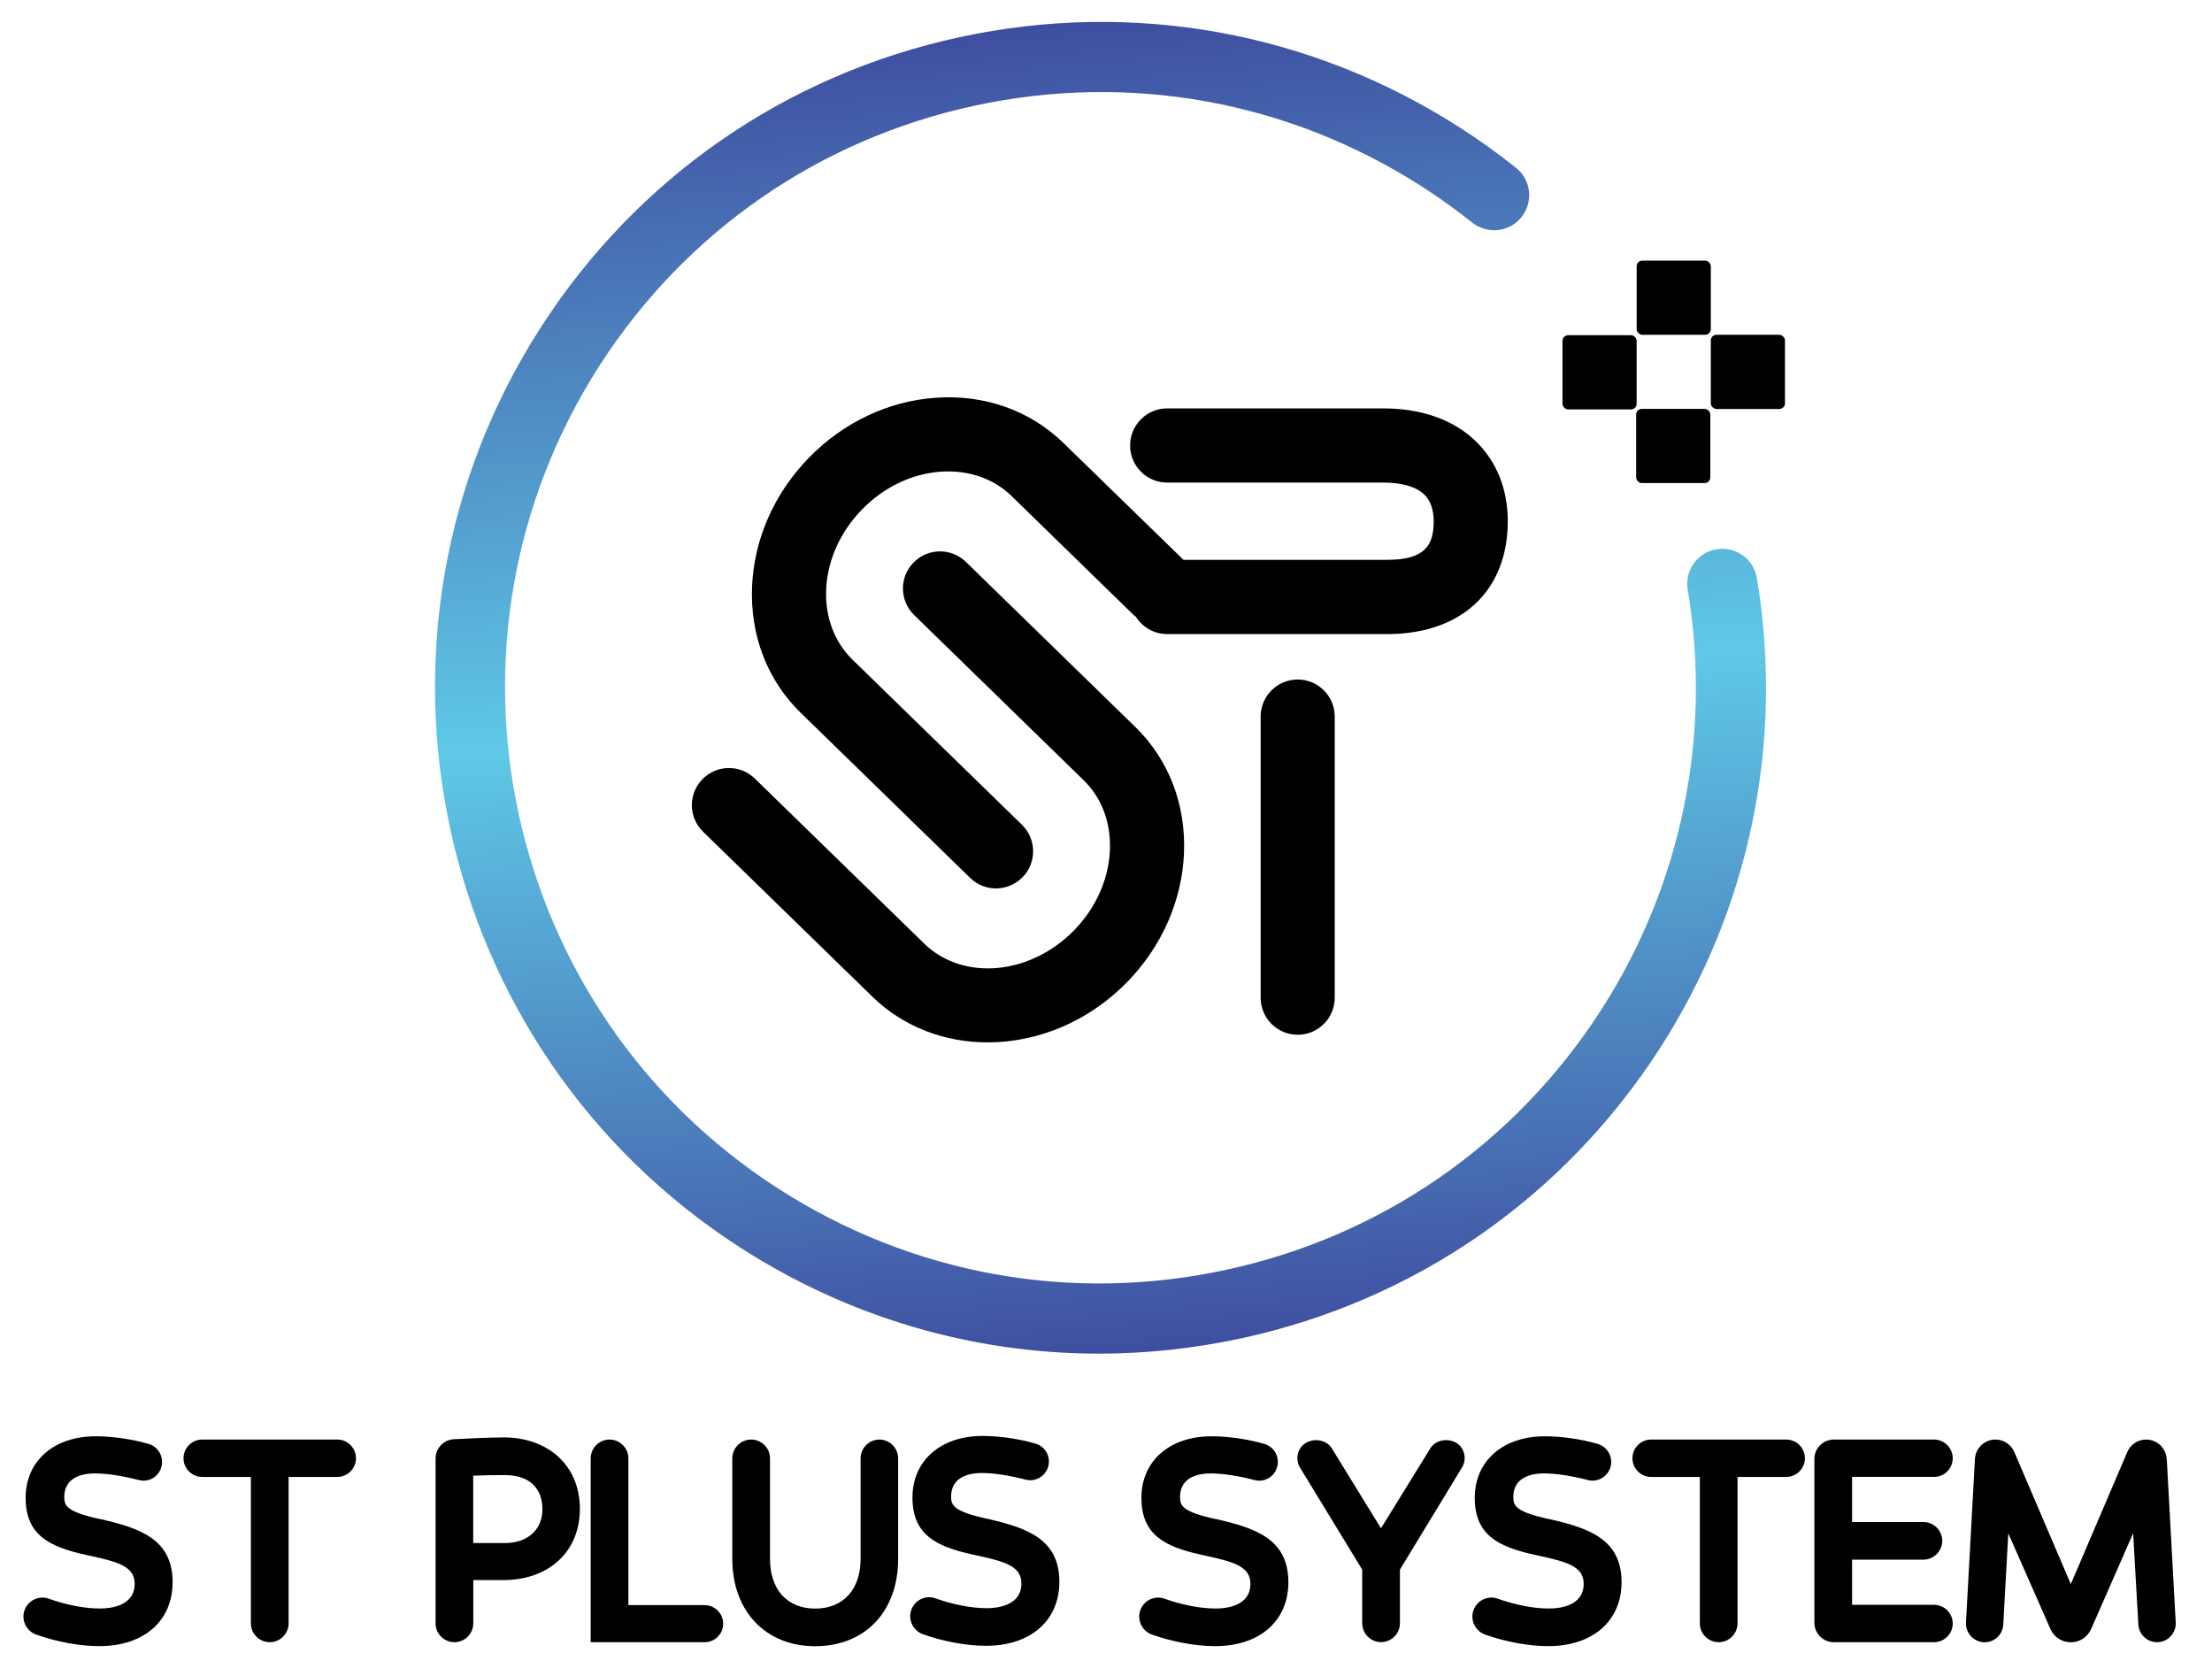 <?xml version="1.0" encoding="UTF-8"?>
<svg id="Layer_1" xmlns="http://www.w3.org/2000/svg" version="1.1" xmlns:xlink="http://www.w3.org/1999/xlink" viewBox="0 0 263.97 200">
  <!-- Generator: Adobe Illustrator 29.5.0, SVG Export Plug-In . SVG Version: 2.1.0 Build 137)  -->
  <defs>
    <style>
      .st0 {
        fill: url(#linear-gradient);
      }
    </style>
    <linearGradient id="linear-gradient" x1="95.56" y1="200.9" x2="95.56" y2="42.02" gradientTransform="translate(45.89 210.85) rotate(-4.63) scale(1 -1)" gradientUnits="userSpaceOnUse">
      <stop offset="0" stop-color="#3f4ea0"/>
      <stop offset=".51" stop-color="#5fc9e7"/>
      <stop offset="1" stop-color="#3f4ea0"/>
    </linearGradient>
  </defs>
  <g>
    <g>
      <path d="M11.91,181.26h0c-3.95-.88-4.24-1.58-4.24-2.63,0-2.46,2.31-2.82,3.68-2.82s3.3.29,5.2.79c1.16.31,2.34-.35,2.69-1.5.18-.58.12-1.19-.17-1.73-.29-.53-.76-.91-1.34-1.08-2.01-.58-4.32-.91-6.31-.91-5,0-8.36,2.95-8.36,7.34s2.74,5.83,7.15,6.8l.63.14c3.24.71,5.23,1.25,5.23,3.32,0,2.66-2.89,2.95-4.13,2.95-1.84,0-4.01-.42-6.12-1.17-.58-.21-1.21-.17-1.76.1-.55.27-.97.77-1.16,1.36-.36,1.17.27,2.42,1.44,2.83,2.46.87,5.2,1.37,7.52,1.37,5.31,0,8.74-3,8.74-7.63,0-5.15-3.92-6.46-8.66-7.54h-.03Z"/>
      <path d="M40.24,171.77h-16.11c-1.23,0-2.23,1-2.23,2.23s1,2.23,2.23,2.23h5.81v17.47c0,1.24,1.01,2.25,2.25,2.25s2.25-1.01,2.25-2.25v-17.47h5.81c1.23,0,2.23-1,2.23-2.23s-1-2.23-2.23-2.23h-.01Z"/>
      <path d="M60.03,171.52c-1.49,0-4.31.13-5.86.21-1.23.06-2.19,1.08-2.19,2.31v19.66c0,1.24,1.01,2.25,2.25,2.25s2.25-1.01,2.25-2.25v-5.16h3.56c5.48,0,9.16-3.41,9.16-8.5s-3.68-8.53-9.16-8.53h0ZM64.73,180.08c0,2.45-1.76,4.04-4.49,4.04h-3.77v-8.04c1.25-.05,2.45-.07,3.77-.07,2.85,0,4.49,1.48,4.49,4.07Z"/>
      <path d="M84.1,191.52h-9.11v-17.5c0-1.24-1.01-2.25-2.25-2.25s-2.25,1.01-2.25,2.25v21.93h13.6c1.22,0,2.21-.99,2.21-2.21s-.99-2.21-2.21-2.21h.01Z"/>
      <path d="M104.95,171.77c-1.24,0-2.25,1.01-2.25,2.25v11.99c0,3.66-2.08,5.93-5.42,5.93s-5.39-2.27-5.39-5.93v-11.99c0-1.24-1.01-2.25-2.25-2.25s-2.25,1.01-2.25,2.25v11.99c0,6.23,3.97,10.42,9.88,10.42s9.91-4.09,9.91-10.42v-11.99c0-1.24-1.01-2.25-2.25-2.25h.02Z"/>
      <path d="M170.69,172.82l-5.89,9.54-5.86-9.53c-.82-1.35-3.05-1.3-3.83.07-.4.71-.38,1.55.04,2.24l7.41,12.15v6.4c0,1.24,1.01,2.25,2.25,2.25s2.25-1.01,2.25-2.25v-6.4l7.4-12.17c.42-.69.44-1.53.04-2.23-.77-1.37-2.98-1.41-3.81-.08h0Z"/>
      <path d="M213.15,171.77h-16.11c-1.23,0-2.23,1-2.23,2.23s1,2.23,2.23,2.23h5.81v17.47c0,1.24,1.01,2.25,2.25,2.25s2.25-1.01,2.25-2.25v-17.47h5.81c1.23,0,2.23-1,2.23-2.23s-1-2.23-2.23-2.23h0Z"/>
      <path d="M230.8,176.23c1.23,0,2.23-1,2.23-2.23s-1-2.23-2.23-2.23h-11.96c-1.28,0-2.32,1.04-2.32,2.32v19.54c0,1.28,1.04,2.32,2.32,2.32h11.96c1.23,0,2.23-1,2.23-2.23s-1-2.23-2.23-2.23h-9.78v-5.39h8.51c1.24,0,2.25-1.01,2.25-2.24s-1.01-2.25-2.25-2.25h-8.51v-5.39h9.78Z"/>
      <path d="M258.56,174.09c-.07-1.3-1.15-2.32-2.45-2.32-.98,0-1.87.58-2.25,1.49l-6.74,15.76-6.74-15.76c-.39-.9-1.27-1.49-2.25-1.49-1.3,0-2.38,1.02-2.45,2.32l-1.07,19.51c-.03.61.19,1.21.61,1.66.42.44,1.01.7,1.62.7,1.18,0,2.16-.93,2.22-2.11l.6-10.89,5.03,11.42c.42.96,1.37,1.58,2.43,1.58s2-.62,2.43-1.59l5.01-11.42.62,10.9c.07,1.18,1.05,2.1,2.23,2.1.61,0,1.2-.25,1.62-.7.42-.44.64-1.05.61-1.66l-1.07-19.51h0Z"/>
      <path d="M117.74,181.21h0c-3.95-.88-4.24-1.58-4.24-2.63,0-2.46,2.31-2.82,3.68-2.82s3.31.29,5.2.79c1.14.3,2.34-.35,2.69-1.5.18-.58.12-1.2-.17-1.73s-.76-.91-1.34-1.07c-2.01-.58-4.31-.91-6.31-.91-5,0-8.36,2.95-8.36,7.34s2.73,5.83,7.14,6.8l.63.14c3.24.71,5.23,1.25,5.23,3.32,0,2.66-2.89,2.95-4.13,2.95-1.84,0-4.01-.42-6.12-1.17-.58-.21-1.21-.17-1.76.1s-.97.77-1.16,1.36c-.36,1.17.27,2.41,1.44,2.83,2.46.87,5.2,1.37,7.51,1.37,5.31,0,8.75-3,8.75-7.63,0-5.15-3.92-6.46-8.66-7.54h-.02Z"/>
      <path d="M145.06,181.26h0c-3.95-.88-4.24-1.58-4.24-2.63,0-2.46,2.31-2.82,3.68-2.82s3.3.29,5.2.79c1.16.31,2.34-.35,2.69-1.5.18-.58.12-1.19-.17-1.73-.29-.53-.76-.91-1.34-1.08-2.01-.58-4.32-.91-6.31-.91-5,0-8.36,2.95-8.36,7.34s2.74,5.83,7.15,6.8l.63.14c3.24.71,5.23,1.25,5.23,3.32,0,2.66-2.89,2.95-4.13,2.95-1.84,0-4.01-.42-6.12-1.17-.58-.21-1.21-.17-1.76.1-.55.27-.97.77-1.16,1.36-.36,1.17.27,2.42,1.44,2.83,2.46.87,5.2,1.37,7.52,1.37,5.31,0,8.74-3,8.74-7.63,0-5.15-3.92-6.46-8.66-7.54h-.03Z"/>
      <path d="M184.83,181.26h0c-3.95-.88-4.24-1.58-4.24-2.63,0-2.46,2.31-2.82,3.69-2.82s3.3.29,5.2.79c1.14.3,2.34-.35,2.69-1.5.18-.58.12-1.19-.17-1.73-.29-.53-.76-.91-1.34-1.08-2.01-.58-4.31-.91-6.31-.91-5,0-8.36,2.95-8.36,7.34s2.73,5.83,7.14,6.8l.63.14c3.24.71,5.23,1.25,5.23,3.32,0,2.66-2.89,2.95-4.13,2.95-1.84,0-4.01-.42-6.12-1.17-.58-.21-1.21-.17-1.77.1-.55.27-.97.77-1.16,1.36-.36,1.17.27,2.42,1.44,2.83,2.46.87,5.2,1.37,7.51,1.37,5.31,0,8.75-3,8.75-7.63,0-5.15-3.92-6.46-8.66-7.54h-.02Z"/>
    </g>
    <g>
      <g>
        <path d="M117.86,124.38c-5.07,0-10-1.8-13.75-5.45l-20.21-19.69c-1.75-1.71-1.79-4.51-.08-6.26s4.51-1.79,6.26-.08l20.21,19.69c4.62,4.5,12.64,3.79,17.89-1.59,2.6-2.67,4.12-6.06,4.27-9.54.14-3.29-.97-6.27-3.15-8.38l-20.21-19.69c-1.75-1.71-1.79-4.51-.08-6.26s4.5-1.79,6.26-.08l20.21,19.69c4,3.9,6.06,9.26,5.81,15.1-.24,5.65-2.65,11.1-6.77,15.33-4.65,4.77-10.74,7.21-16.64,7.21h-.02Z"/>
        <path d="M176.07,52.61c-1.84-1.77-5.25-3.88-11.01-3.88h-25.78c-2.44,0-4.42,1.99-4.42,4.43s1.98,4.42,4.42,4.42h25.78c2.24,0,3.92.49,4.89,1.41.75.72,1.14,1.8,1.14,3.2,0,2.77-.94,4.61-5.53,4.61h-24.33l-14.31-13.93c-4-3.9-9.42-5.82-15.25-5.41-5.65.39-11.03,2.94-15.15,7.17-4.12,4.23-6.53,9.68-6.77,15.33-.25,5.84,1.81,11.21,5.81,15.1l20.21,19.69c.86.84,1.97,1.26,3.09,1.26s2.3-.45,3.17-1.34c1.71-1.75,1.67-4.55-.08-6.26l-20.21-19.69c-2.17-2.12-3.29-5.09-3.15-8.38.15-3.48,1.67-6.87,4.27-9.54,2.6-2.67,5.95-4.28,9.42-4.52,3.3-.22,6.29.81,8.46,2.93l14.54,14.17c.08.08.18.14.27.21.78,1.24,2.16,2.07,3.73,2.07h26.27c8.87,0,14.38-5.17,14.38-13.47,0-3.85-1.34-7.16-3.86-9.58Z"/>
        <path d="M154.86,123.47c-2.44,0-4.42-1.98-4.42-4.42v-33.55c0-2.44,1.98-4.42,4.42-4.42s4.42,1.98,4.42,4.42v33.55c0,2.44-1.98,4.42-4.42,4.42Z"/>
      </g>
      <path class="st0" d="M131.15,161.52c-15.08,0-29.86-4.31-42.83-12.67-36.82-23.71-47.5-72.95-23.79-109.78,11.48-17.84,29.23-30.14,49.96-34.63,20.74-4.49,41.98-.64,59.82,10.84,2.27,1.46,4.49,3.06,6.6,4.74,1.81,1.44,2.1,4.07.66,5.88s-4.07,2.1-5.88.66c-1.89-1.5-3.88-2.93-5.91-4.24-15.96-10.27-34.96-13.72-53.52-9.7-18.55,4.02-34.42,15.02-44.7,30.98-21.21,32.95-11.66,77.01,21.29,98.21,15.96,10.28,34.97,13.72,53.51,9.7,18.55-4.02,34.42-15.03,44.7-30.98,9.59-14.9,13.26-32.71,10.34-50.17-.38-2.28,1.16-4.44,3.44-4.82s4.44,1.16,4.82,3.44c3.26,19.51-.84,39.43-11.56,56.08-11.48,17.84-29.23,30.14-49.96,34.63-5.65,1.22-11.34,1.83-16.98,1.83h-.01Z"/>
    </g>
  </g>
  <rect x="186.46" y="40" width="8.85" height="8.85" rx=".67" ry=".67"/>
  <rect x="195.31" y="31.1" width="8.85" height="8.85" rx=".67" ry=".67"/>
  <rect x="204.16" y="39.95" width="8.85" height="8.85" rx=".67" ry=".67"/>
  <rect x="195.25" y="48.79" width="8.85" height="8.85" rx=".67" ry=".67"/>
</svg>